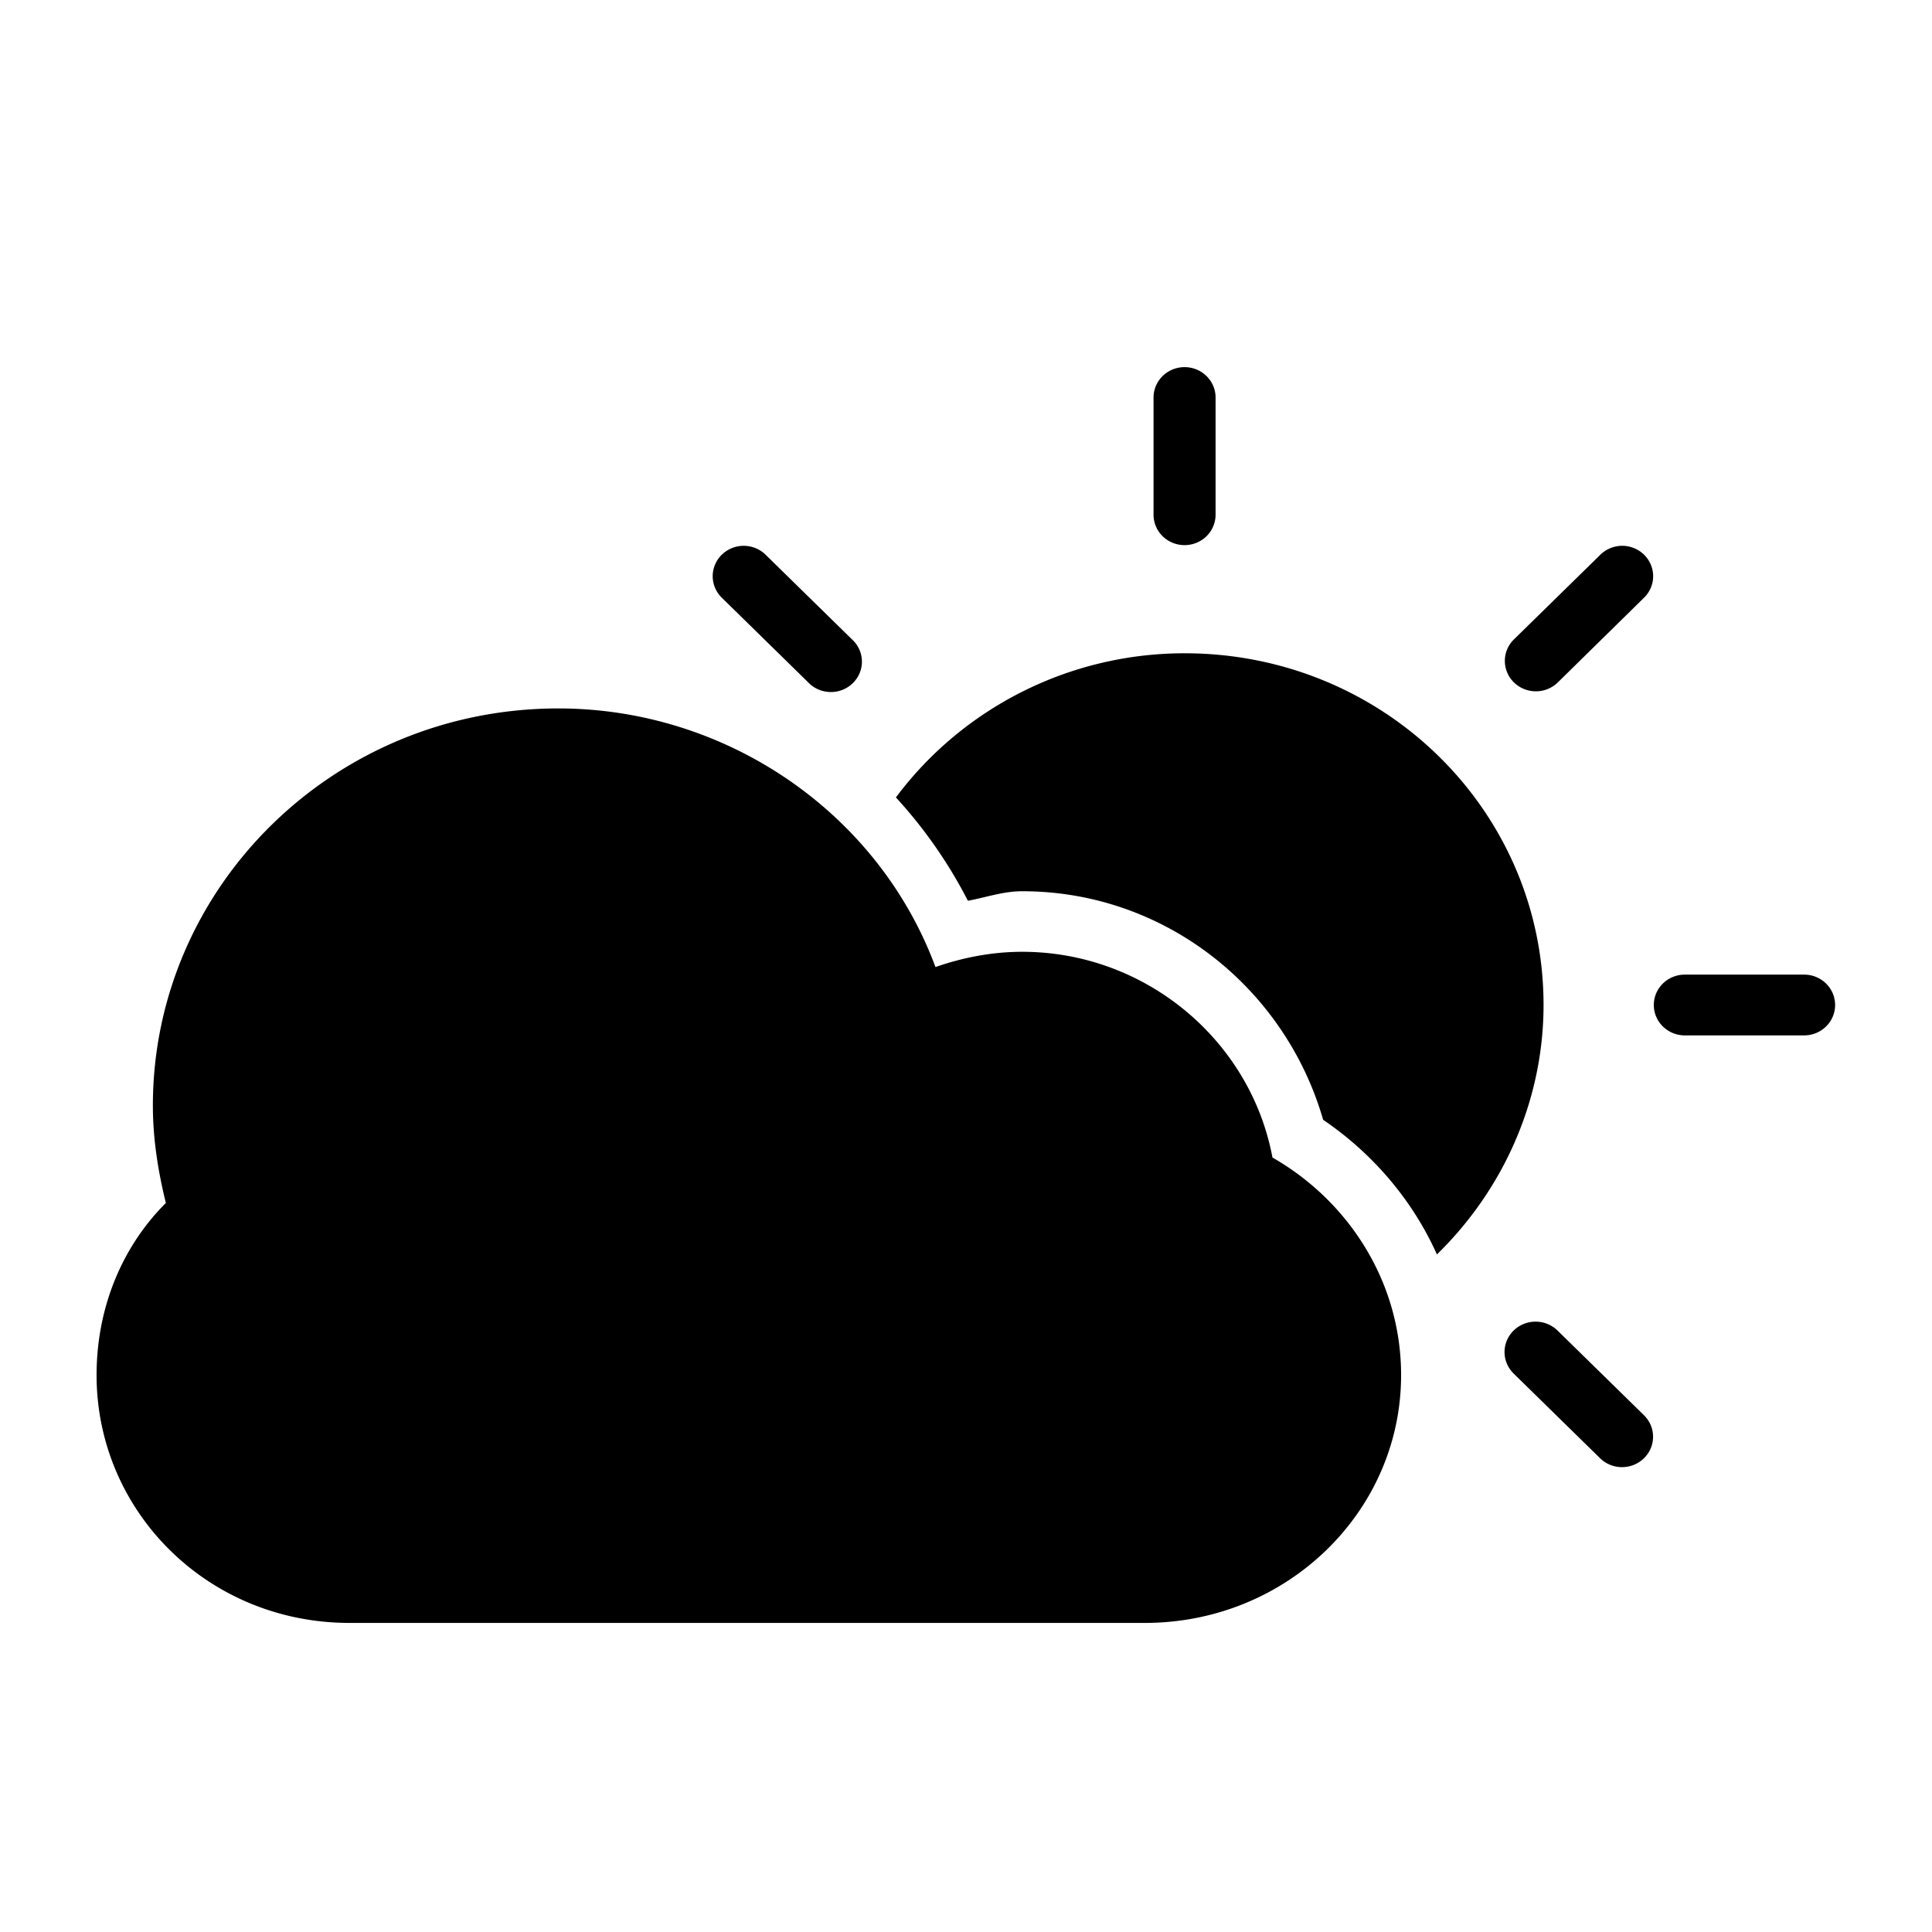<?xml version="1.0" encoding="UTF-8" standalone="no"?>
<svg
   xmlns:dc="http://purl.org/dc/elements/1.1/"
   xmlns:cc="http://creativecommons.org/ns#"
   xmlns:rdf="http://www.w3.org/1999/02/22-rdf-syntax-ns#"
   xmlns:svg="http://www.w3.org/2000/svg"
   xmlns="http://www.w3.org/2000/svg"
   xmlns:sodipodi="http://sodipodi.sourceforge.net/DTD/sodipodi-0.dtd"
   xmlns:inkscape="http://www.inkscape.org/namespaces/inkscape"
   viewBox="0 0 200 200"
   version="1.1"
   x="0px"
   y="0px"
   id="svg3729"
   sodipodi:docname="weather.svg"
   width="200"
   height="200"
   style="enable-background:new"
   inkscape:version="0.92.5 (2060ec1f9f, 2020-04-08)">
  <defs
     id="defs3733" />
  <sodipodi:namedview
     pagecolor="#ffffff"
     bordercolor="#666666"
     borderopacity="1"
     objecttolerance="10"
     gridtolerance="10"
     guidetolerance="10"
     inkscape:pageopacity="0"
     inkscape:pageshadow="2"
     inkscape:window-width="1920"
     inkscape:window-height="1027"
     id="namedview3731"
     showgrid="false"
     units="px"
     width="256mm"
     inkscape:zoom="2.5334644"
     inkscape:cx="134.2244"
     inkscape:cy="124.11007"
     inkscape:window-x="1912"
     inkscape:window-y="-8"
     inkscape:window-maximized="1"
     inkscape:current-layer="svg3729" />
  <g
     id="g3727"
     transform="matrix(12.117,0,0,11.872,-2.592,2.485)">
    <path
       style="color:#000000;font-style:normal;font-variant:normal;font-weight:normal;font-stretch:normal;font-size:medium;line-height:normal;font-family:sans-serif;font-variant-ligatures:normal;font-variant-position:normal;font-variant-caps:normal;font-variant-numeric:normal;font-variant-alternates:normal;font-feature-settings:normal;text-indent:0;text-align:start;text-decoration:none;text-decoration-line:none;text-decoration-style:solid;text-decoration-color:#000000;letter-spacing:normal;word-spacing:normal;text-transform:none;writing-mode:lr-tb;direction:ltr;text-orientation:mixed;dominant-baseline:auto;baseline-shift:baseline;text-anchor:start;white-space:normal;shape-padding:0;clip-rule:nonzero;display:inline;overflow:visible;visibility:visible;opacity:1;isolation:auto;mix-blend-mode:normal;color-interpolation:sRGB;color-interpolation-filters:linearRGB;solid-color:#000000;solid-opacity:1;vector-effect:none;fill:#000000;fill-opacity:1;fill-rule:nonzero;stroke:none;stroke-width:0.53;stroke-linecap:round;stroke-linejoin:round;stroke-miterlimit:4;stroke-dasharray:none;stroke-dashoffset:0;stroke-opacity:1;color-rendering:auto;image-rendering:auto;shape-rendering:auto;text-rendering:auto;enable-background:accumulate"
       d="m 10.33,2.992 a 0.265,0.265 0 0 0 -0.261,0.268 v 1.019 a 0.265,0.265 0 1 0 0.53,0 V 3.26 A 0.265,0.265 0 0 0 10.33,2.992 Z M 6.567,4.55 A 0.265,0.265 0 0 0 6.382,5.004 L 7.118,5.74 A 0.265,0.265 0 1 0 7.493,5.366 L 6.757,4.63 A 0.265,0.265 0 0 0 6.567,4.55 Z m 7.499,0 a 0.265,0.265 0 0 0 -0.182,0.08 l -0.736,0.736 a 0.265,0.265 0 1 0 0.375,0.375 L 14.258,5.004 A 0.265,0.265 0 0 0 14.065,4.55 Z m -3.731,0.937 c -0.994,0 -1.902,0.484 -2.467,1.257 0.242,0.269 0.449,0.571 0.615,0.901 0.155,-0.029 0.301,-0.083 0.464,-0.083 1.222,0 2.247,0.846 2.571,1.993 0.42,0.291 0.762,0.696 0.972,1.174 0.576,-0.574 0.911,-1.355 0.911,-2.175 0,-1.698 -1.369,-3.067 -3.067,-3.067 z M 4.984,5.968 c -1.926,0 -3.464,1.566 -3.464,3.463 0,0.289 0.044,0.572 0.111,0.849 -0.381,0.388 -0.592,0.924 -0.592,1.501 0,1.186 0.947,2.161 2.162,2.161 h 6.793 c 1.215,0 2.19,-0.971 2.19,-2.161 0,-0.818 -0.454,-1.521 -1.099,-1.897 -0.188,-1.026 -1.088,-1.794 -2.138,-1.794 -0.255,0 -0.505,0.049 -0.741,0.133 C 7.717,6.877 6.419,5.968 4.984,5.968 Z M 14.608,8.289 a 0.265,0.265 0 1 0 0,0.53 h 1.019 a 0.265,0.265 0 1 0 0,-0.53 z m -1.276,3.026 a 0.265,0.265 0 0 0 -0.184,0.455 l 0.736,0.736 a 0.265,0.265 0 1 0 0.375,-0.375 l -0.736,-0.736 a 0.265,0.265 0 0 0 -0.19,-0.08 z"
       id="path3725"
       inkscape:connector-curvature="0" />
  </g>
</svg>
